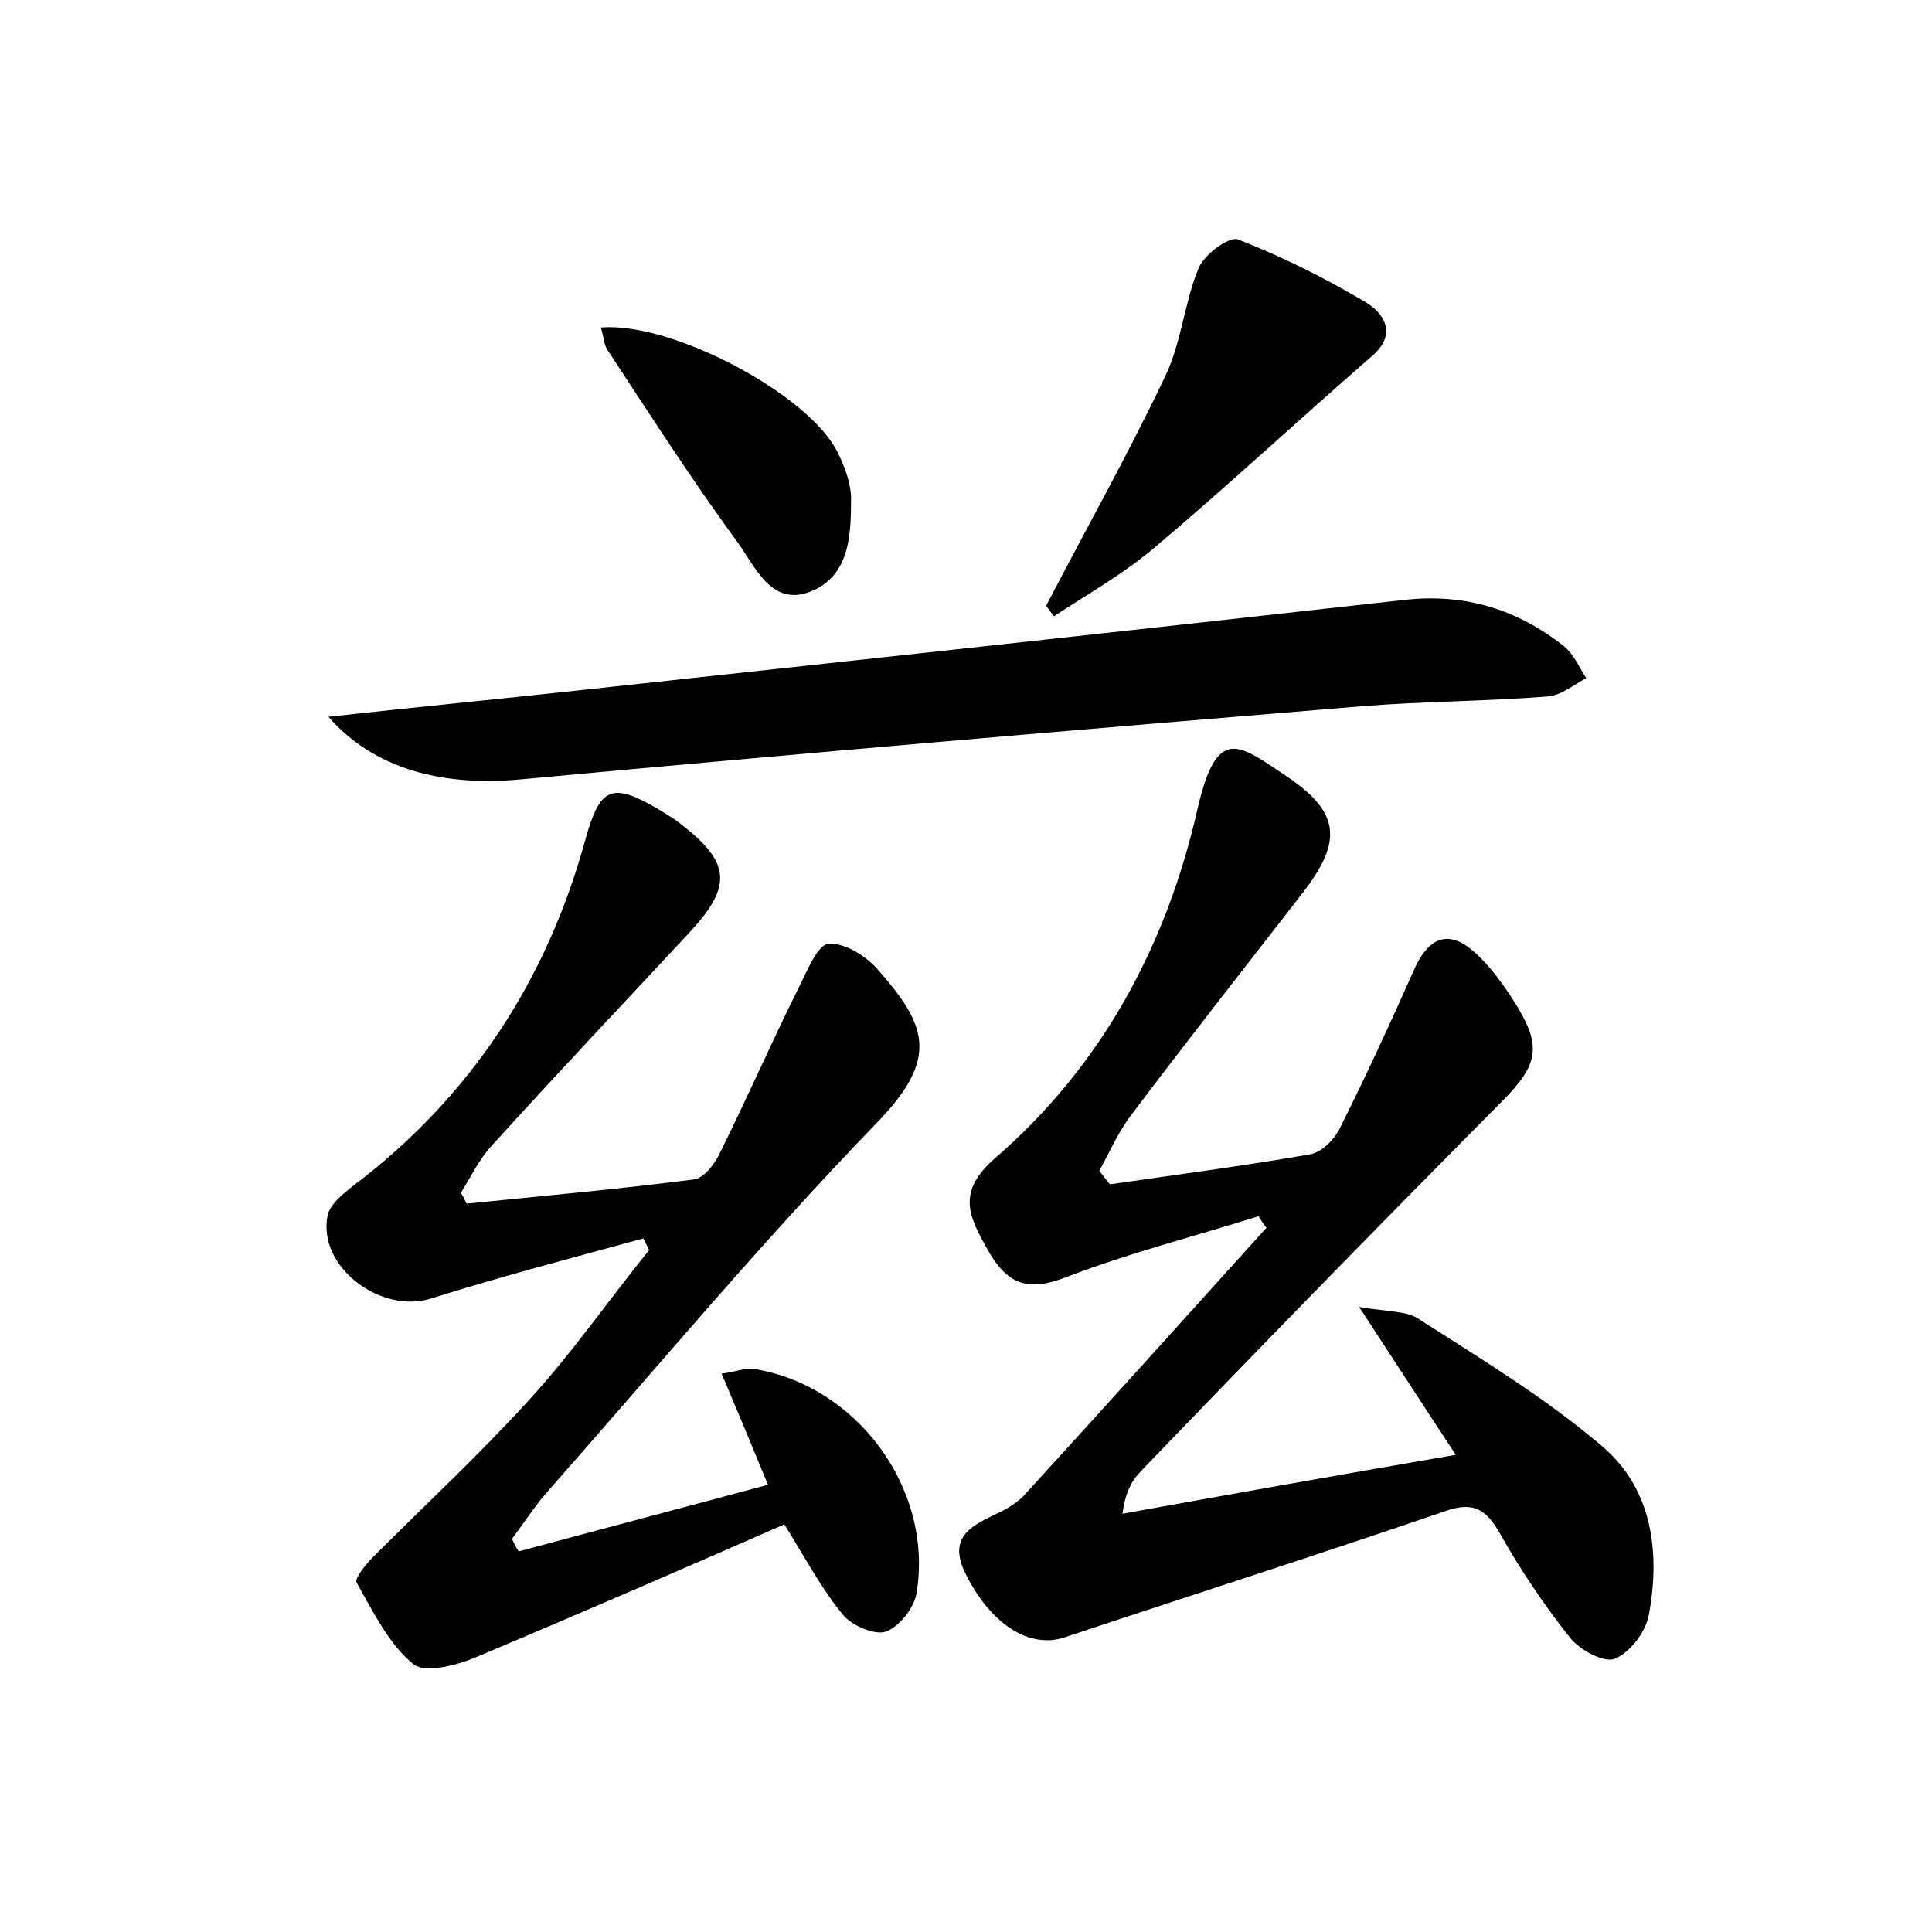 <?xml version="1.0" encoding="utf-8"?>
<!-- Generator: Adobe Illustrator 22.0.0, SVG Export Plug-In . SVG Version: 6.00 Build 0)  -->
<svg version="1.1" id="图层_1" xmlns="http://www.w3.org/2000/svg" xmlns:xlink="http://www.w3.org/1999/xlink" x="0px" y="0px"
	 viewBox="0 0 200 200" style="enable-background:new 0 0 200 200;" xml:space="preserve">
<style type="text/css">
	.st0{fill:#FFFFFF;}
</style>
<g>
	
	<path d="M114.9,122.6c6.9-1,13.8-1.9,20.7-3.1c1.2-0.2,2.5-1.5,3.1-2.7c2.6-5.2,5.1-10.6,7.5-16c1.7-4.1,4-4.8,7.1-1.6
		c1.2,1.2,2.3,2.7,3.2,4.1c3.2,4.9,2.9,6.8-1.1,10.8c-12.5,12.6-24.9,25.3-37.2,38.1c-1,1-1.7,2.2-2,4.5c11.1-2,22.3-4,34.5-6.1
		c-3.3-5-6.2-9.5-10-15.3c3,0.5,4.9,0.4,6.1,1.2c6.4,4.1,13,8.1,18.8,13c5.4,4.4,6.3,11,5.1,17.6c-0.3,1.8-1.9,3.9-3.5,4.6
		c-1.1,0.5-3.7-0.9-4.7-2.2c-2.7-3.4-5.1-7-7.2-10.7c-1.4-2.5-2.7-3.4-5.6-2.4c-13.1,4.5-26.3,8.7-39.5,13.1
		c-3.6,1.2-7.6-1.3-10.2-6.5c-2-3.9,0.6-5.1,3.4-6.4c1-0.5,2-1.1,2.7-1.9c8.4-9.2,16.7-18.4,25-27.6c-0.3-0.4-0.6-0.8-0.8-1.2
		c-6.7,2.1-13.4,3.8-19.9,6.3c-4.1,1.6-6.2,0.7-8.2-2.9c-1.9-3.4-3.2-5.9,0.8-9.4c11.1-9.6,17.8-22.1,21-36.3c2-8.6,4.3-6.5,9.1-3.3
		c5.7,3.8,5.9,6.8,1.7,12.2c-5.9,7.6-11.8,15.1-17.6,22.8c-1.4,1.8-2.3,3.9-3.4,5.9C114.1,121.6,114.5,122.1,114.9,122.6z"/>
	<path d="M48.3,124.6c7.9-0.8,15.7-1.5,23.5-2.5c1-0.1,2.1-1.5,2.6-2.5c2.9-5.8,5.5-11.8,8.4-17.6c0.8-1.6,1.9-4.3,3-4.3
		c1.7-0.1,3.9,1.3,5.1,2.7c5,5.7,6.4,9.1-0.1,15.8c-11.9,12.3-22.9,25.5-34.2,38.3c-1.3,1.5-2.4,3.2-3.6,4.8
		c0.2,0.4,0.4,0.9,0.7,1.3c8.5-2.3,16.9-4.5,25.8-6.9c-1.6-3.9-3.1-7.5-4.8-11.5c1.5-0.2,2.4-0.6,3.3-0.5
		c10.7,1.7,18.6,12.4,16.9,23.1c-0.2,1.6-1.8,3.6-3.2,4.1c-1.1,0.4-3.5-0.6-4.4-1.7c-2.1-2.5-3.7-5.5-6.1-9.4
		c-10.5,4.6-21.1,9.2-31.8,13.7c-2.1,0.9-5.5,1.8-6.7,0.7c-2.5-2.1-4.1-5.4-5.8-8.4c-0.2-0.4,1-1.9,1.7-2.6
		c5.4-5.4,11-10.6,16.1-16.2c4.5-4.9,8.3-10.4,12.5-15.6c-0.2-0.4-0.4-0.8-0.6-1.2c-7.3,2-14.6,3.9-21.9,6.2
		c-5.2,1.7-11.8-3.2-10.8-8.5c0.2-1.2,1.6-2.3,2.6-3.1c12.2-9.2,20.1-21.3,24.1-35.9c1.5-5.4,2.7-6,7.6-3.1c0.8,0.5,1.7,1,2.4,1.6
		c5,3.9,5.2,6.3,0.9,11c-6.9,7.4-13.8,14.7-20.6,22.2c-1.3,1.4-2.2,3.3-3.2,4.9C47.9,123.7,48.1,124.2,48.3,124.6z"/>
	<path d="M34,74.2c9.1-1,17.3-1.8,25.6-2.7c28.6-3.1,57.2-6.2,85.8-9.4c6.3-0.7,11.7,1,16.5,4.8c1,0.8,1.6,2.2,2.3,3.3
		c-1.3,0.7-2.6,1.8-4,1.9c-6.4,0.5-12.8,0.5-19.1,1c-29.1,2.4-58.3,4.9-87.4,7.6C45.7,81.4,38.7,79.6,34,74.2z"/>
	<path d="M108.3,62.7c4.1-7.9,8.5-15.7,12.3-23.7c1.7-3.5,2-7.7,3.5-11.3c0.6-1.4,3.2-3.3,4.1-2.9c4.6,1.8,9,4,13.2,6.5
		c1.8,1.1,3.3,3.2,0.7,5.5c-7.6,6.6-14.9,13.4-22.6,19.9c-3.2,2.7-6.9,4.8-10.4,7.1C108.8,63.4,108.5,63,108.3,62.7z"/>
	<path d="M62.2,33.9c7.4-0.6,21.5,6.9,24.5,12.9c0.7,1.4,1.3,3,1.4,4.5c0,3.8,0,8.2-4.1,9.9c-4.1,1.7-5.8-2.5-7.6-5
		c-4.7-6.4-9-13.1-13.4-19.8C62.5,35.8,62.5,34.8,62.2,33.9z"/>
</g>
</svg>
